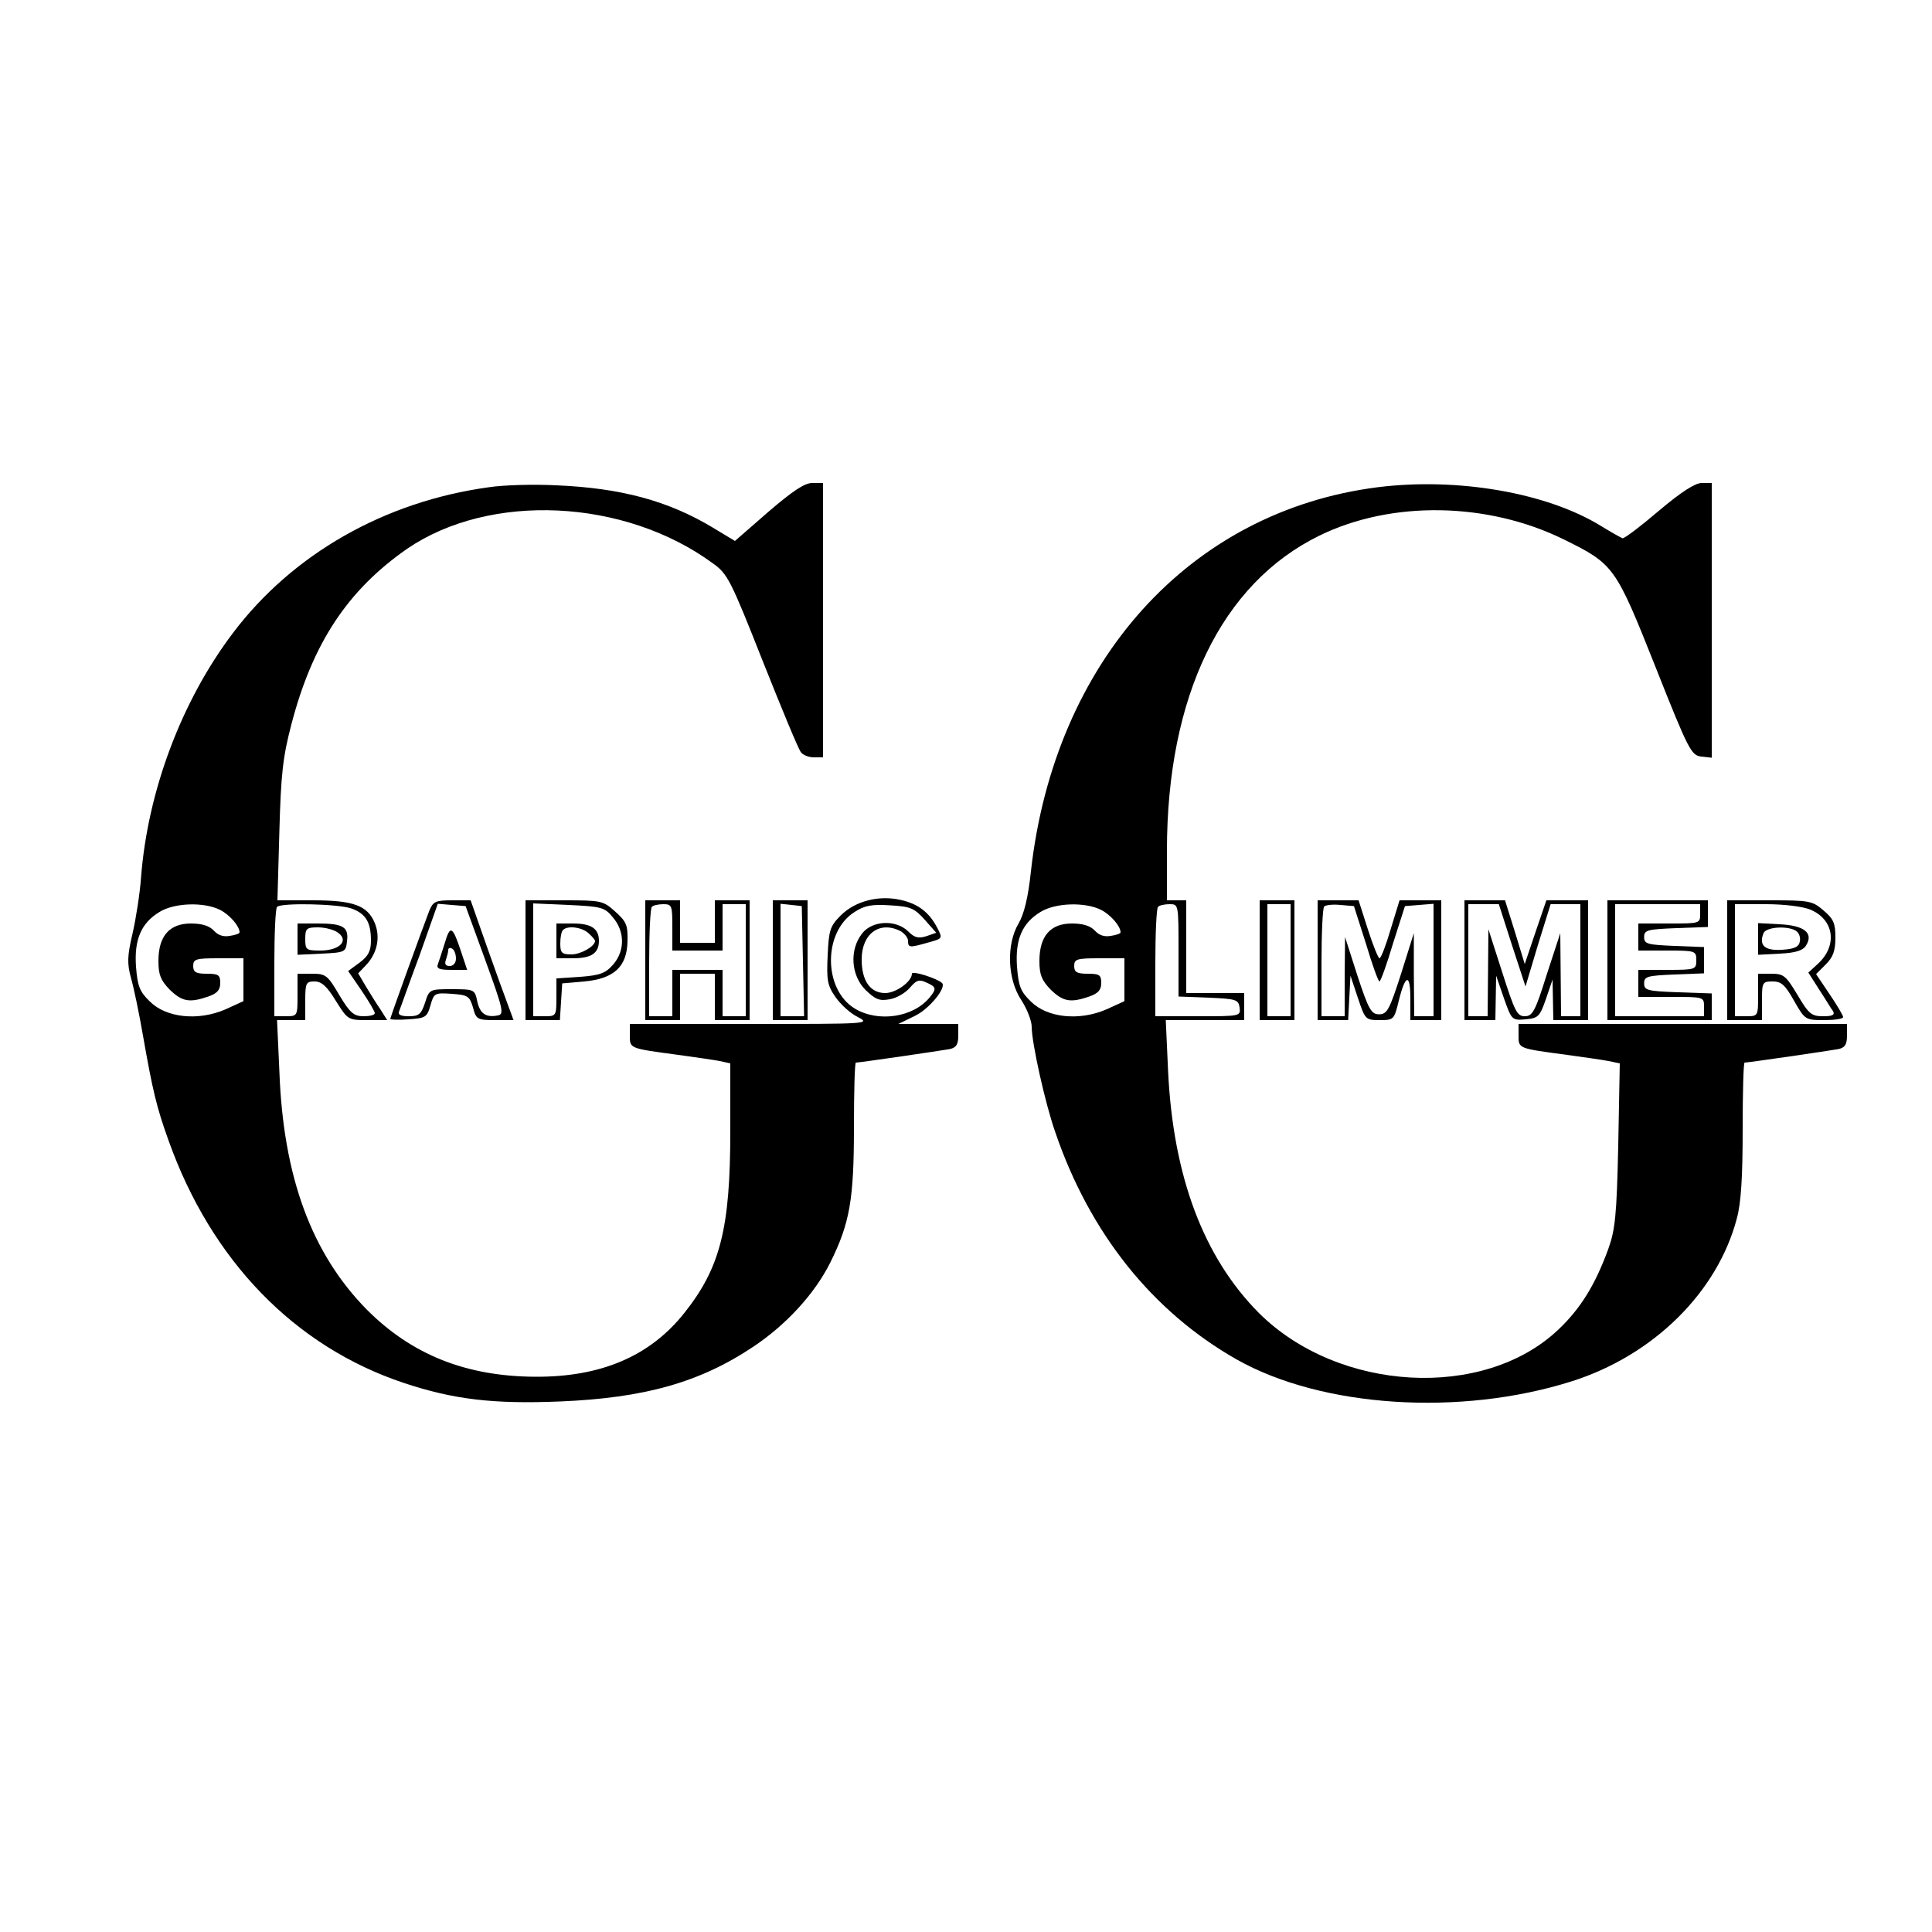 <?xml version="1.0" standalone="no"?>
<!DOCTYPE svg PUBLIC "-//W3C//DTD SVG 20010904//EN"
 "http://www.w3.org/TR/2001/REC-SVG-20010904/DTD/svg10.dtd">
<svg version="1.0" xmlns="http://www.w3.org/2000/svg"
 width="500pt" height="500pt" viewBox="0 0 500 500"
 preserveAspectRatio="xMidYMid meet">

<g transform="translate(0,500) scale(0.1,-0.1)"
fill="#000000" stroke="none">
<path d="M1265 3739 c-270 -37 -508 -173 -662 -377 -134 -177 -221 -411 -238
-633 -3 -41 -13 -106 -22 -145 -14 -59 -14 -78 -4 -115 7 -24 21 -91 31 -149
25 -142 35 -185 66 -271 111 -312 327 -534 609 -628 129 -43 232 -55 404 -48
218 9 362 49 501 142 85 57 158 136 199 218 50 101 61 162 61 349 0 92 2 168
5 168 10 0 221 31 243 35 17 4 22 12 22 35 l0 30 -77 0 -78 0 43 21 c37 18 82
73 70 85 -13 12 -78 33 -78 24 0 -20 -41 -50 -69 -50 -39 0 -61 32 -61 87 0
67 47 101 101 73 10 -6 19 -17 19 -25 0 -18 4 -18 53 -4 36 10 37 10 23 37
-21 41 -50 63 -95 73 -57 13 -118 -3 -155 -40 -28 -28 -31 -38 -34 -103 -3
-64 -1 -78 20 -108 13 -19 39 -43 58 -52 34 -18 27 -18 -277 -18 l-313 0 0
-30 c0 -34 -1 -33 125 -50 44 -6 92 -13 108 -16 l27 -6 0 -176 c0 -251 -26
-353 -119 -470 -89 -112 -216 -166 -386 -165 -179 1 -319 57 -435 173 -143
145 -217 343 -227 618 l-6 132 37 0 36 0 0 50 c0 46 2 50 24 50 18 0 32 -12
55 -50 31 -49 31 -50 82 -50 l51 0 -17 27 c-10 14 -27 42 -38 60 l-20 34 21
22 c28 30 37 71 22 108 -19 46 -56 59 -161 59 l-91 0 5 178 c4 148 9 193 31
277 55 211 146 348 300 455 214 146 562 130 791 -38 38 -27 46 -43 129 -253
49 -123 93 -230 99 -236 5 -7 20 -13 33 -13 l24 0 0 355 0 355 -28 0 c-20 0
-51 -21 -114 -75 l-86 -75 -58 35 c-115 69 -237 102 -404 109 -58 3 -136 1
-175 -5z m-695 -1094 c25 -13 50 -42 50 -58 0 -3 -11 -7 -25 -9 -16 -3 -30 1
-41 13 -12 13 -31 19 -60 19 -56 0 -84 -33 -84 -97 0 -36 6 -50 29 -74 32 -31
51 -35 100 -18 23 8 31 17 31 35 0 21 -5 24 -35 24 -28 0 -35 4 -35 20 0 18 7
20 65 20 l65 0 0 -56 0 -55 -46 -21 c-71 -31 -154 -22 -196 20 -27 26 -32 40
-36 90 -5 70 13 113 61 142 39 24 116 26 157 5z m339 4 c37 -13 51 -35 51 -83
0 -28 -7 -40 -29 -57 l-30 -22 35 -51 c19 -28 34 -54 34 -58 0 -5 -13 -8 -29
-8 -25 0 -35 8 -63 55 -30 51 -35 55 -70 55 l-38 0 0 -55 c0 -54 0 -55 -30
-55 l-30 0 0 138 c0 76 3 142 7 145 11 11 157 8 192 -4z m1484 -29 l30 -34
-26 -9 c-20 -6 -30 -4 -46 12 -32 32 -94 29 -120 -5 -33 -42 -29 -108 9 -146
26 -25 36 -29 63 -24 18 3 41 17 52 30 17 20 24 22 43 13 25 -11 26 -16 9 -37
-42 -53 -134 -67 -195 -30 -82 50 -82 199 0 250 26 17 45 20 92 17 52 -3 62
-7 89 -37z"/>
<path d="M770 2570 l0 -41 63 3 c60 3 62 4 65 32 5 37 -10 46 -75 46 l-53 0 0
-40z m105 16 c29 -21 3 -46 -46 -46 -37 0 -39 2 -39 30 0 27 3 30 33 30 18 0
42 -6 52 -14z"/>
<path d="M3565 3739 c-486 -62 -836 -450 -897 -994 -7 -68 -18 -111 -32 -135
-32 -54 -29 -144 7 -198 15 -23 27 -54 27 -69 0 -42 35 -199 61 -273 89 -261
251 -464 469 -588 221 -125 579 -148 867 -57 212 67 378 231 428 422 11 40 15
109 15 230 0 95 2 173 5 173 10 0 221 31 243 35 17 4 22 12 22 35 l0 30 -425
0 -425 0 0 -30 c0 -34 -1 -33 125 -50 44 -6 93 -13 108 -16 l29 -6 -4 -212
c-4 -183 -8 -219 -26 -269 -34 -93 -72 -154 -129 -208 -193 -183 -569 -162
-775 43 -143 144 -222 353 -235 626 l-6 132 102 0 101 0 0 35 0 35 -75 0 -75
0 0 120 0 120 -25 0 -25 0 0 128 c0 400 141 692 395 816 186 91 435 87 632
-10 130 -64 134 -70 237 -329 86 -217 93 -230 119 -233 l27 -3 0 355 0 356
-26 0 c-17 0 -53 -23 -111 -72 -47 -40 -89 -72 -94 -71 -5 2 -30 16 -56 32
-140 86 -371 126 -578 100z m-715 -1094 c25 -13 50 -42 50 -58 0 -3 -11 -7
-25 -9 -16 -3 -30 1 -41 13 -12 13 -31 19 -60 19 -56 0 -84 -33 -84 -97 0 -36
6 -50 29 -74 32 -31 51 -35 100 -18 23 8 31 17 31 35 0 21 -5 24 -35 24 -28 0
-35 4 -35 20 0 18 7 20 65 20 l65 0 0 -56 0 -55 -46 -21 c-71 -31 -154 -22
-196 20 -27 26 -32 40 -36 90 -5 70 13 113 61 142 39 24 116 26 157 5z m200
-105 l0 -119 78 -3 c71 -3 77 -5 80 -25 3 -23 2 -23 -107 -23 l-111 0 0 138
c0 76 3 142 7 145 3 4 17 7 30 7 23 0 23 -1 23 -120z"/>
<path d="M1111 2643 c-17 -44 -101 -276 -101 -280 0 -2 21 -3 47 -1 44 3 48 5
57 36 9 32 11 33 55 30 42 -3 46 -6 55 -35 8 -31 11 -33 57 -33 l48 0 -36 98
c-19 53 -44 123 -55 155 l-20 57 -48 0 c-43 0 -49 -3 -59 -27z m145 -128 c47
-129 49 -140 32 -143 -31 -6 -46 5 -53 37 -6 30 -8 31 -65 31 -58 0 -59 0 -70
-35 -10 -30 -16 -35 -42 -35 -21 0 -29 4 -25 13 3 7 26 73 53 145 l47 133 36
-3 36 -3 51 -140z"/>
<path d="M1151 2559 c-7 -22 -15 -47 -18 -55 -4 -11 5 -14 35 -14 l41 0 -16
48 c-22 66 -28 69 -42 21z m29 -40 c0 -11 -7 -19 -16 -19 -11 0 -14 5 -10 16
3 9 6 20 6 25 0 6 5 7 10 4 6 -3 10 -15 10 -26z"/>
<path d="M1360 2515 l0 -155 44 0 45 0 3 48 3 47 57 5 c77 7 111 38 112 105 1
41 -3 50 -32 76 -31 28 -36 29 -132 29 l-100 0 0 -155z m226 111 c31 -36 32
-86 1 -122 -20 -23 -34 -28 -85 -32 l-62 -4 0 -49 c0 -48 -1 -49 -30 -49 l-30
0 0 146 0 146 91 -4 c85 -4 94 -6 115 -32z"/>
<path d="M1440 2565 l0 -45 43 0 c47 0 67 13 67 45 0 32 -20 45 -67 45 l-43 0
0 -45z m84 19 c9 -8 16 -17 16 -19 0 -14 -37 -35 -61 -35 -25 0 -29 4 -29 28
0 16 3 32 7 35 12 13 51 7 67 -9z"/>
<path d="M1670 2515 l0 -155 45 0 45 0 0 60 0 60 45 0 45 0 0 -60 0 -60 45 0
45 0 0 155 0 155 -45 0 -45 0 0 -55 0 -55 -45 0 -45 0 0 55 0 55 -45 0 -45 0
0 -155z m70 85 l0 -60 65 0 65 0 0 60 0 60 30 0 30 0 0 -145 0 -145 -30 0 -30
0 0 60 0 60 -65 0 -65 0 0 -60 0 -60 -30 0 -30 0 0 138 c0 76 3 142 7 145 3 4
17 7 30 7 22 0 23 -4 23 -60z"/>
<path d="M2000 2515 l0 -155 45 0 45 0 0 155 0 155 -45 0 -45 0 0 -155z m78
-2 l3 -143 -31 0 -30 0 0 146 0 145 28 -3 27 -3 3 -142z"/>
<path d="M3260 2515 l0 -155 45 0 45 0 0 155 0 155 -45 0 -45 0 0 -155z m80 0
l0 -145 -30 0 -30 0 0 145 0 145 30 0 30 0 0 -145z"/>
<path d="M3410 2515 l0 -155 40 0 39 0 3 58 3 57 19 -57 c19 -57 20 -58 57
-58 36 0 37 1 49 50 17 69 30 72 30 6 l0 -56 40 0 40 0 0 155 0 155 -54 0 -54
0 -23 -75 c-12 -41 -25 -75 -29 -75 -3 0 -17 34 -30 75 l-24 75 -53 0 -53 0 0
-155z m125 43 c16 -54 32 -98 35 -98 3 0 19 44 35 98 l31 97 37 3 37 3 0 -145
0 -146 -25 0 -25 0 -1 108 0 107 -33 -105 c-30 -93 -36 -105 -57 -105 -20 0
-27 12 -56 100 l-32 100 -1 -102 0 -103 -30 0 -30 0 0 138 c0 76 3 142 7 146
4 4 23 6 42 4 l35 -3 31 -97z"/>
<path d="M3790 2515 l0 -155 40 0 40 0 1 58 1 57 20 -58 c20 -57 21 -58 56
-55 33 3 37 7 53 53 l17 50 1 -52 1 -53 45 0 45 0 0 155 0 155 -54 0 -54 0
-28 -82 -28 -83 -25 82 -26 83 -52 0 -53 0 0 -155z m123 39 l35 -107 32 107
33 106 39 0 38 0 0 -145 0 -145 -25 0 -25 0 -1 108 -1 107 -35 -107 c-30 -96
-37 -108 -57 -108 -20 0 -26 13 -58 113 l-36 112 -1 -112 -1 -113 -25 0 -25 0
0 145 0 145 39 0 40 0 34 -106z"/>
<path d="M4160 2515 l0 -155 135 0 135 0 0 35 0 34 -87 3 c-80 3 -88 5 -88 23
0 18 8 20 78 23 l77 3 0 34 0 34 -77 3 c-70 3 -78 5 -78 23 0 18 8 20 83 23
l82 3 0 34 0 35 -130 0 -130 0 0 -155z m240 120 c0 -25 -1 -25 -80 -25 l-80 0
0 -35 0 -35 75 0 c73 0 75 -1 75 -25 0 -24 -2 -25 -75 -25 l-75 0 0 -35 0 -35
85 0 c84 0 85 0 85 -25 l0 -25 -115 0 -115 0 0 145 0 145 110 0 110 0 0 -25z"/>
<path d="M4470 2515 l0 -155 45 0 45 0 0 50 c0 48 1 50 28 50 22 0 32 -9 55
-50 28 -49 29 -50 78 -50 27 0 49 3 49 8 0 4 -16 31 -35 59 l-35 52 25 25 c19
19 25 35 25 70 0 37 -5 48 -31 70 -29 25 -37 26 -140 26 l-109 0 0 -155z m215
131 c62 -26 71 -93 20 -140 l-25 -23 28 -44 c16 -24 31 -50 36 -56 5 -10 -2
-13 -26 -13 -30 0 -37 6 -66 55 -30 50 -36 55 -68 55 l-34 0 0 -55 c0 -54 0
-55 -30 -55 l-30 0 0 145 0 145 80 0 c48 0 95 -6 115 -14z"/>
<path d="M4550 2570 l0 -41 56 3 c41 2 60 8 68 21 20 32 -4 52 -68 55 l-56 3
0 -41z m98 21 c8 -5 12 -17 10 -27 -2 -14 -13 -20 -46 -22 -44 -3 -61 11 -48
43 6 16 62 20 84 6z"/>
</g>
</svg>
